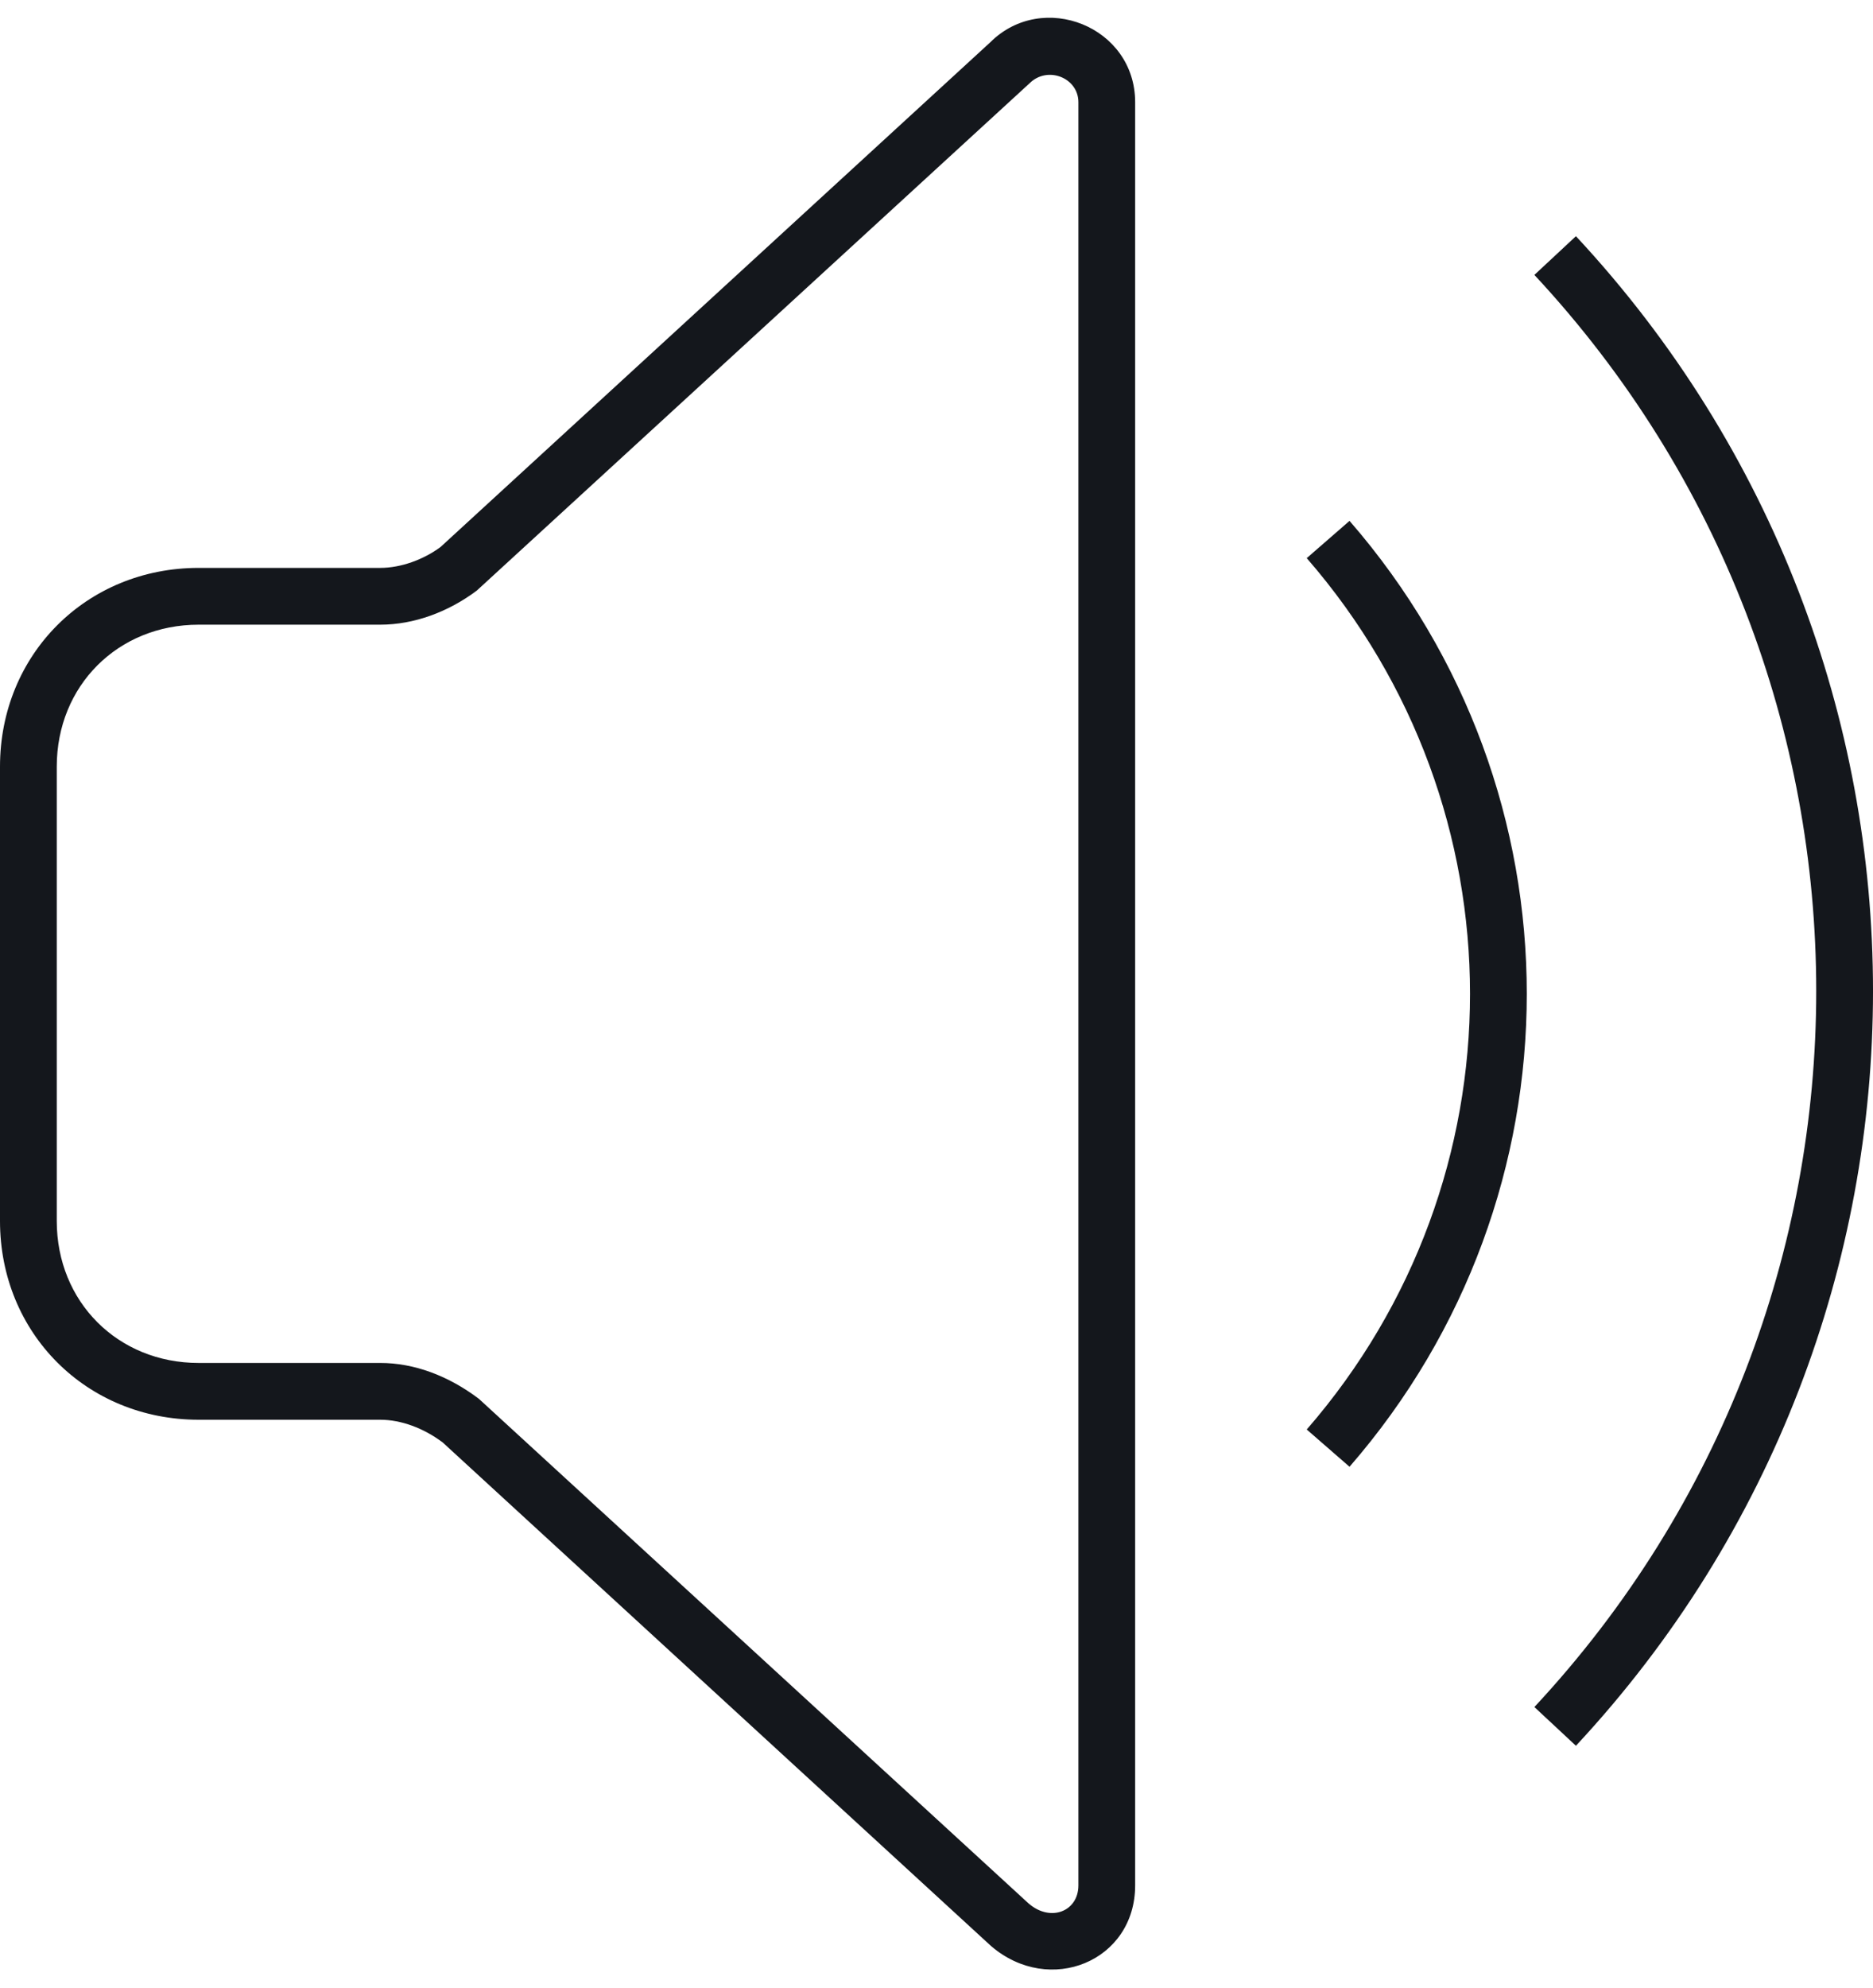 <?xml version="1.0" encoding="UTF-8" standalone="no"?>
<svg width="33px" height="35px" viewBox="0 0 33 35" version="1.1" xmlns="http://www.w3.org/2000/svg" xmlns:xlink="http://www.w3.org/1999/xlink" xmlns:sketch="http://www.bohemiancoding.com/sketch/ns">
    <!-- Generator: Sketch 3.4.4 (17249) - http://www.bohemiancoding.com/sketch -->
    <title>volume-max</title>
    <desc>Created with Sketch.</desc>
    <defs></defs>
    <g id="Page-1" stroke="none" stroke-width="1" fill="none" fill-rule="evenodd" sketch:type="MSPage">
        <g id="Bicons_v3-[Converted]" sketch:type="MSLayerGroup" transform="translate(-332, 0)" fill="#14171C">
            <g id="volume-max" transform="translate(332, 0)" sketch:type="MSShapeGroup">
                <path d="M19,1.8 L19,33.2 C19,33.655 18.514,33.853 18.125,33.52 L8.438,24.632 C7.897,24.223 7.293,24 6.7,24 L3.5,24 C2.076,24 1,22.924 1,21.5 L1,13.5 C1,12.076 2.076,11 3.5,11 L6.7,11 C7.293,11 7.897,10.777 8.4,10.4 L18.138,1.468 C18.454,1.153 19,1.367 19,1.8 L19,1.8 Z M20,1.8 C20,0.465 18.369,-0.176 17.446,0.746 L7.762,9.632 C7.462,9.854 7.064,10 6.7,10 L3.5,10 C1.524,10 0,11.524 0,13.5 L0,21.5 C0,23.476 1.524,25 3.5,25 L6.7,25 C7.064,25 7.462,25.146 7.8,25.4 L17.462,34.268 C18.492,35.152 20,34.537 20,33.2 L20,1.8 L20,1.8 Z" id="Shape"></path>
                <path d="M23.023,9.828 C26.859,14.24 26.859,20.76 23.023,25.172 L23.777,25.828 C27.941,21.04 27.941,13.96 23.777,9.172 L23.023,9.828 L23.023,9.828 Z" id="Shape"></path>
                <path d="M27.034,4.841 C33.655,11.949 33.655,22.951 27.034,30.059 L27.766,30.741 C34.745,23.249 34.745,11.651 27.766,4.159 L27.034,4.841 L27.034,4.841 Z" id="Shape"></path>
            </g>
        </g>
    </g>
</svg>